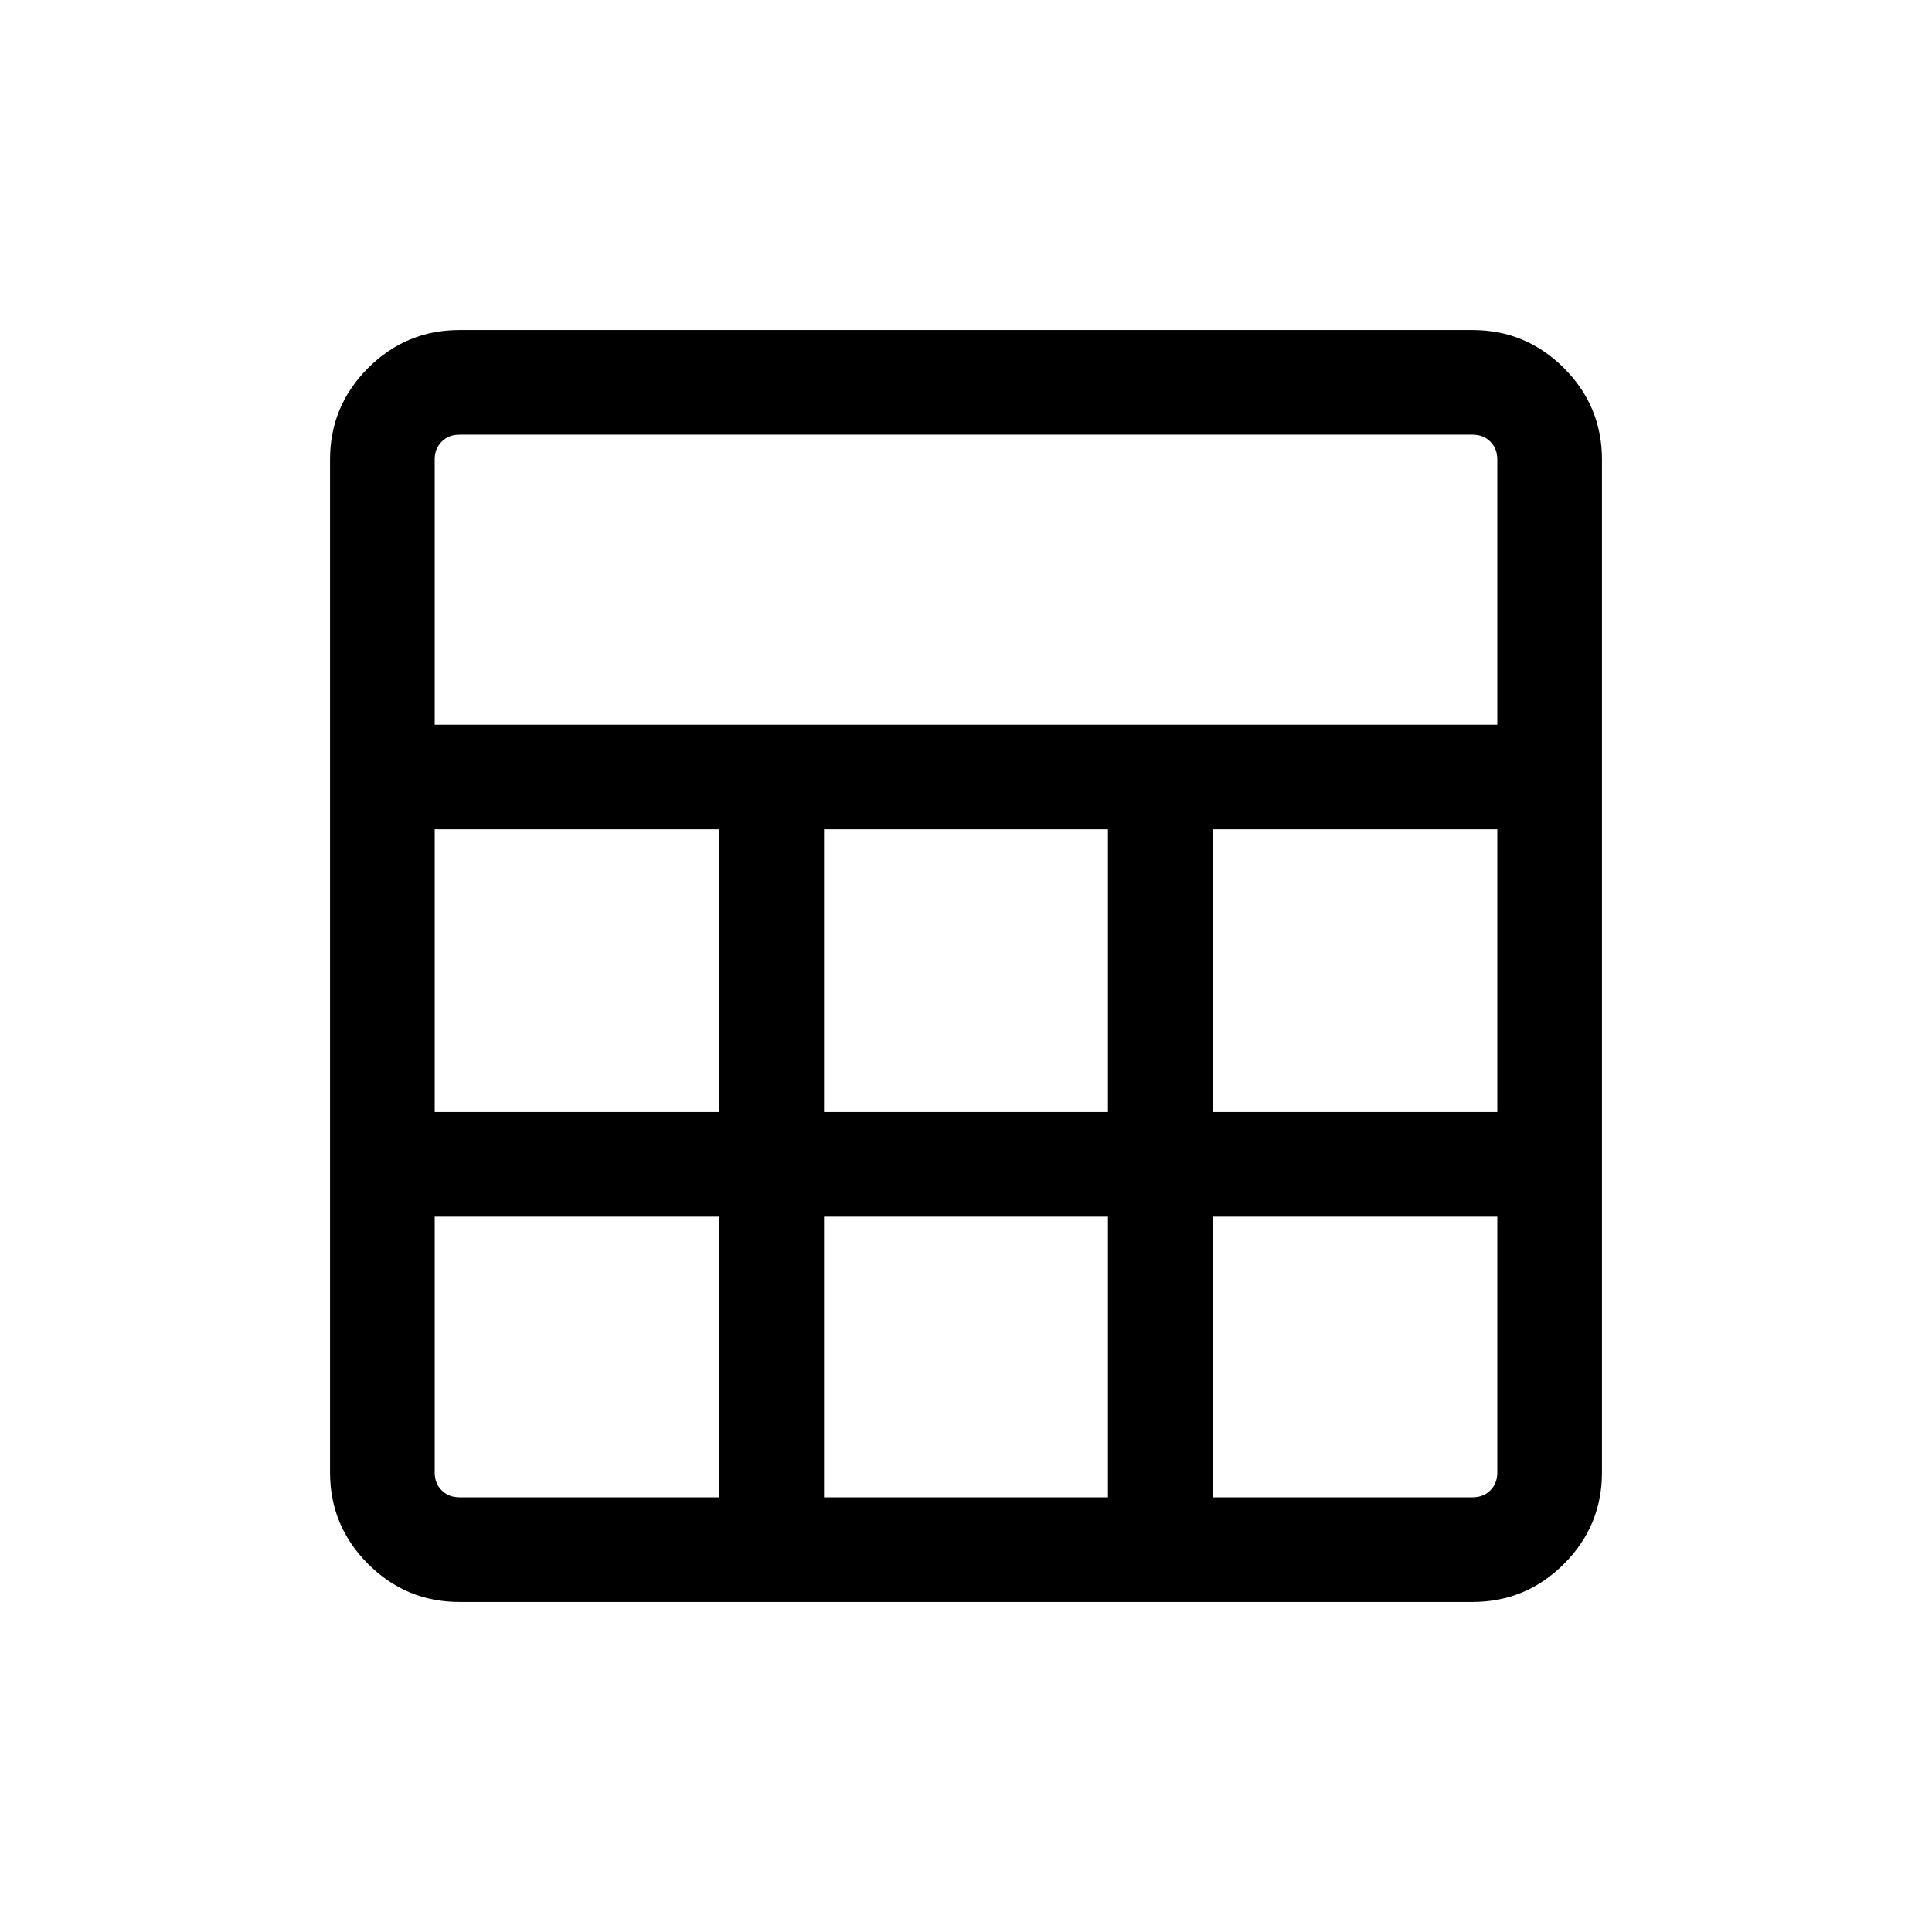 <svg viewBox="0 -960 960 960"><path d="M164-228.31v-503.38q0-26.53 18.89-45.42T228.31-796h503.38q26.53 0 45.42 18.89T796-731.69v503.38q0 26.53-18.89 45.42T731.69-164H228.31q-26.53 0-45.42-18.89T164-228.31Zm52-371.61h528v-131.77q0-5.39-3.46-8.85t-8.85-3.46H228.31q-5.39 0-8.85 3.46t-3.46 8.85v131.77Zm193.46 192.46h141.08v-140.46H409.46v140.46Zm0 191.46h141.08v-139.46H409.46V-216ZM216-407.46h141.46v-140.46H216v140.46Zm386.54 0H744v-140.46H602.54v140.46ZM228.31-216h129.15v-139.46H216v127.15q0 5.39 3.46 8.85t8.85 3.46Zm374.23 0h129.15q5.39 0 8.85-3.46t3.46-8.85v-127.15H602.54V-216Z"/></svg>
